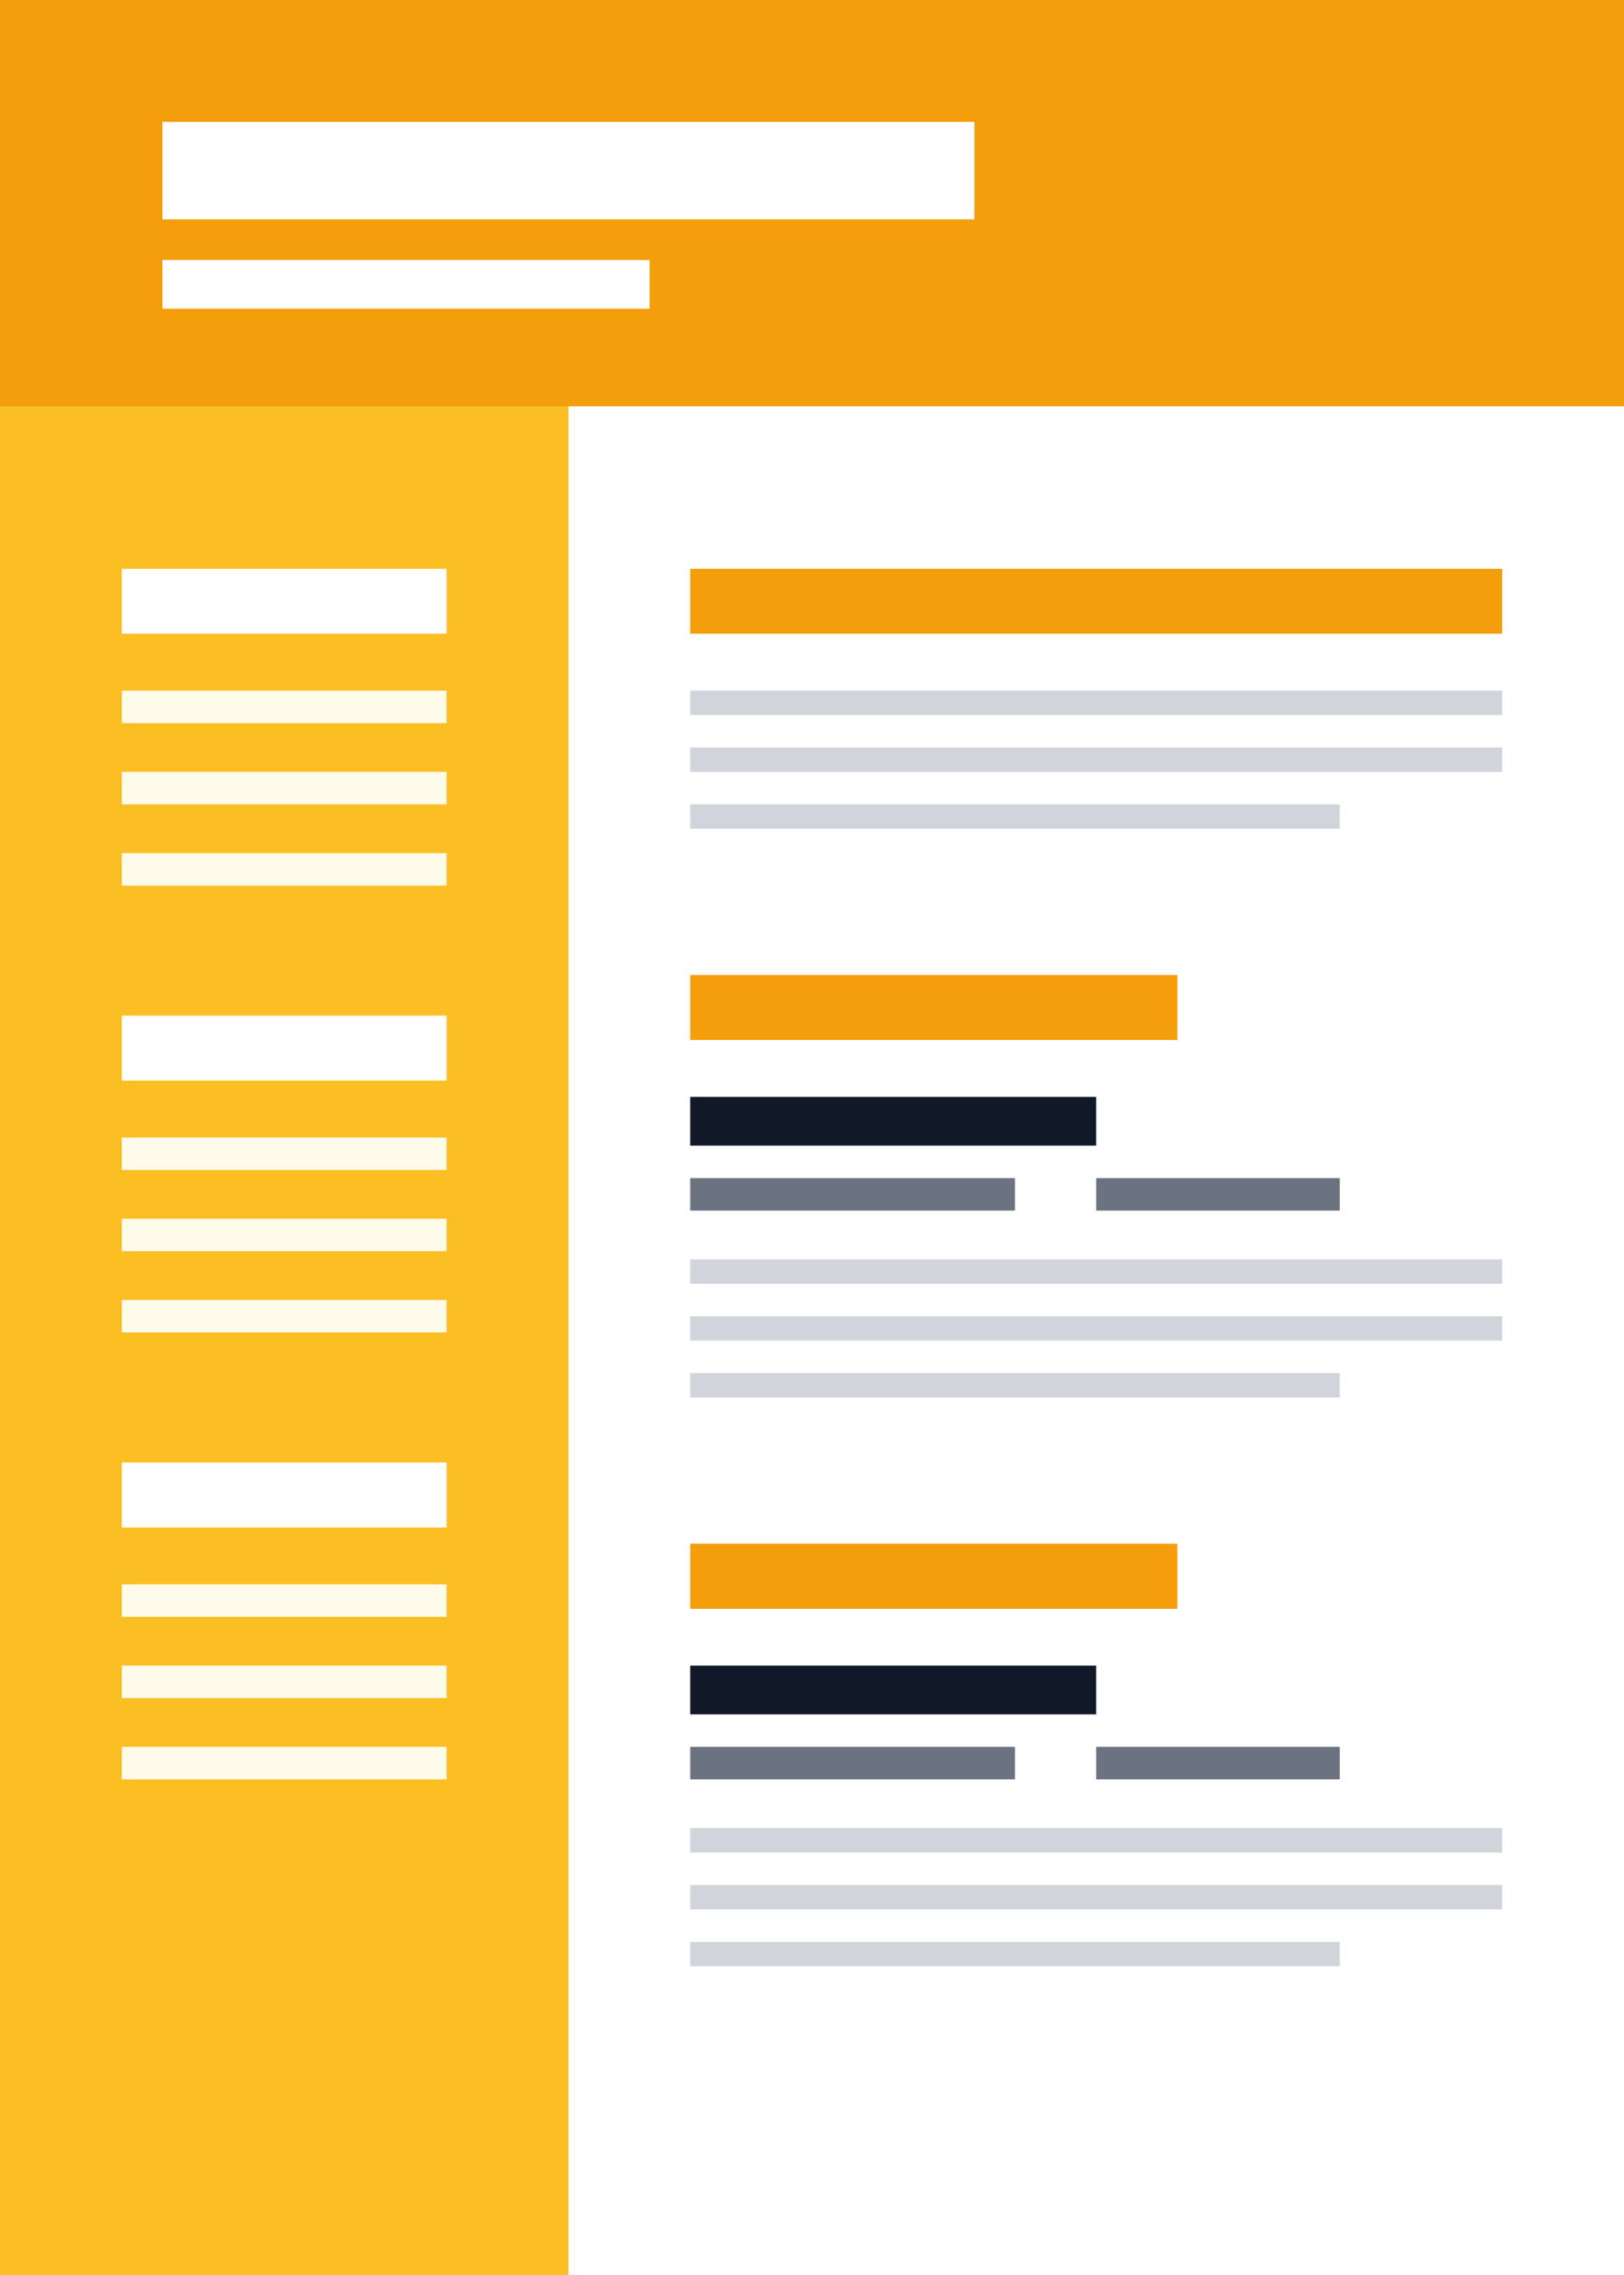 <svg width="200" height="280" viewBox="0 0 200 280" fill="none" xmlns="http://www.w3.org/2000/svg">
  <!-- Background -->
  <rect width="200" height="280" fill="white"/>
  
  <!-- Header -->
  <rect x="0" y="0" width="200" height="50" fill="#F59E0B"/>
  <rect x="20" y="15" width="100" height="12" fill="white"/>
  <rect x="20" y="32" width="60" height="6" fill="white"/>
  
  <!-- Two Column Layout -->
  <rect x="0" y="50" width="70" height="230" fill="#FBBF24"/>
  
  <!-- Left Column Content -->
  <rect x="15" y="70" width="40" height="8" fill="white"/>
  <rect x="15" y="85" width="40" height="4" fill="#FFFBEB"/>
  <rect x="15" y="95" width="40" height="4" fill="#FFFBEB"/>
  <rect x="15" y="105" width="40" height="4" fill="#FFFBEB"/>
  
  <rect x="15" y="125" width="40" height="8" fill="white"/>
  <rect x="15" y="140" width="40" height="4" fill="#FFFBEB"/>
  <rect x="15" y="150" width="40" height="4" fill="#FFFBEB"/>
  <rect x="15" y="160" width="40" height="4" fill="#FFFBEB"/>
  
  <rect x="15" y="180" width="40" height="8" fill="white"/>
  <rect x="15" y="195" width="40" height="4" fill="#FFFBEB"/>
  <rect x="15" y="205" width="40" height="4" fill="#FFFBEB"/>
  <rect x="15" y="215" width="40" height="4" fill="#FFFBEB"/>
  
  <!-- Right Column Content -->
  <rect x="85" y="70" width="100" height="8" fill="#F59E0B"/>
  <rect x="85" y="85" width="100" height="3" fill="#D1D5DB"/>
  <rect x="85" y="92" width="100" height="3" fill="#D1D5DB"/>
  <rect x="85" y="99" width="80" height="3" fill="#D1D5DB"/>
  
  <rect x="85" y="120" width="60" height="8" fill="#F59E0B"/>
  <rect x="85" y="135" width="50" height="6" fill="#111827"/>
  <rect x="85" y="145" width="40" height="4" fill="#6B7280"/>
  <rect x="135" y="145" width="30" height="4" fill="#6B7280"/>
  <rect x="85" y="155" width="100" height="3" fill="#D1D5DB"/>
  <rect x="85" y="162" width="100" height="3" fill="#D1D5DB"/>
  <rect x="85" y="169" width="80" height="3" fill="#D1D5DB"/>
  
  <rect x="85" y="190" width="60" height="8" fill="#F59E0B"/>
  <rect x="85" y="205" width="50" height="6" fill="#111827"/>
  <rect x="85" y="215" width="40" height="4" fill="#6B7280"/>
  <rect x="135" y="215" width="30" height="4" fill="#6B7280"/>
  <rect x="85" y="225" width="100" height="3" fill="#D1D5DB"/>
  <rect x="85" y="232" width="100" height="3" fill="#D1D5DB"/>
  <rect x="85" y="239" width="80" height="3" fill="#D1D5DB"/>
</svg>